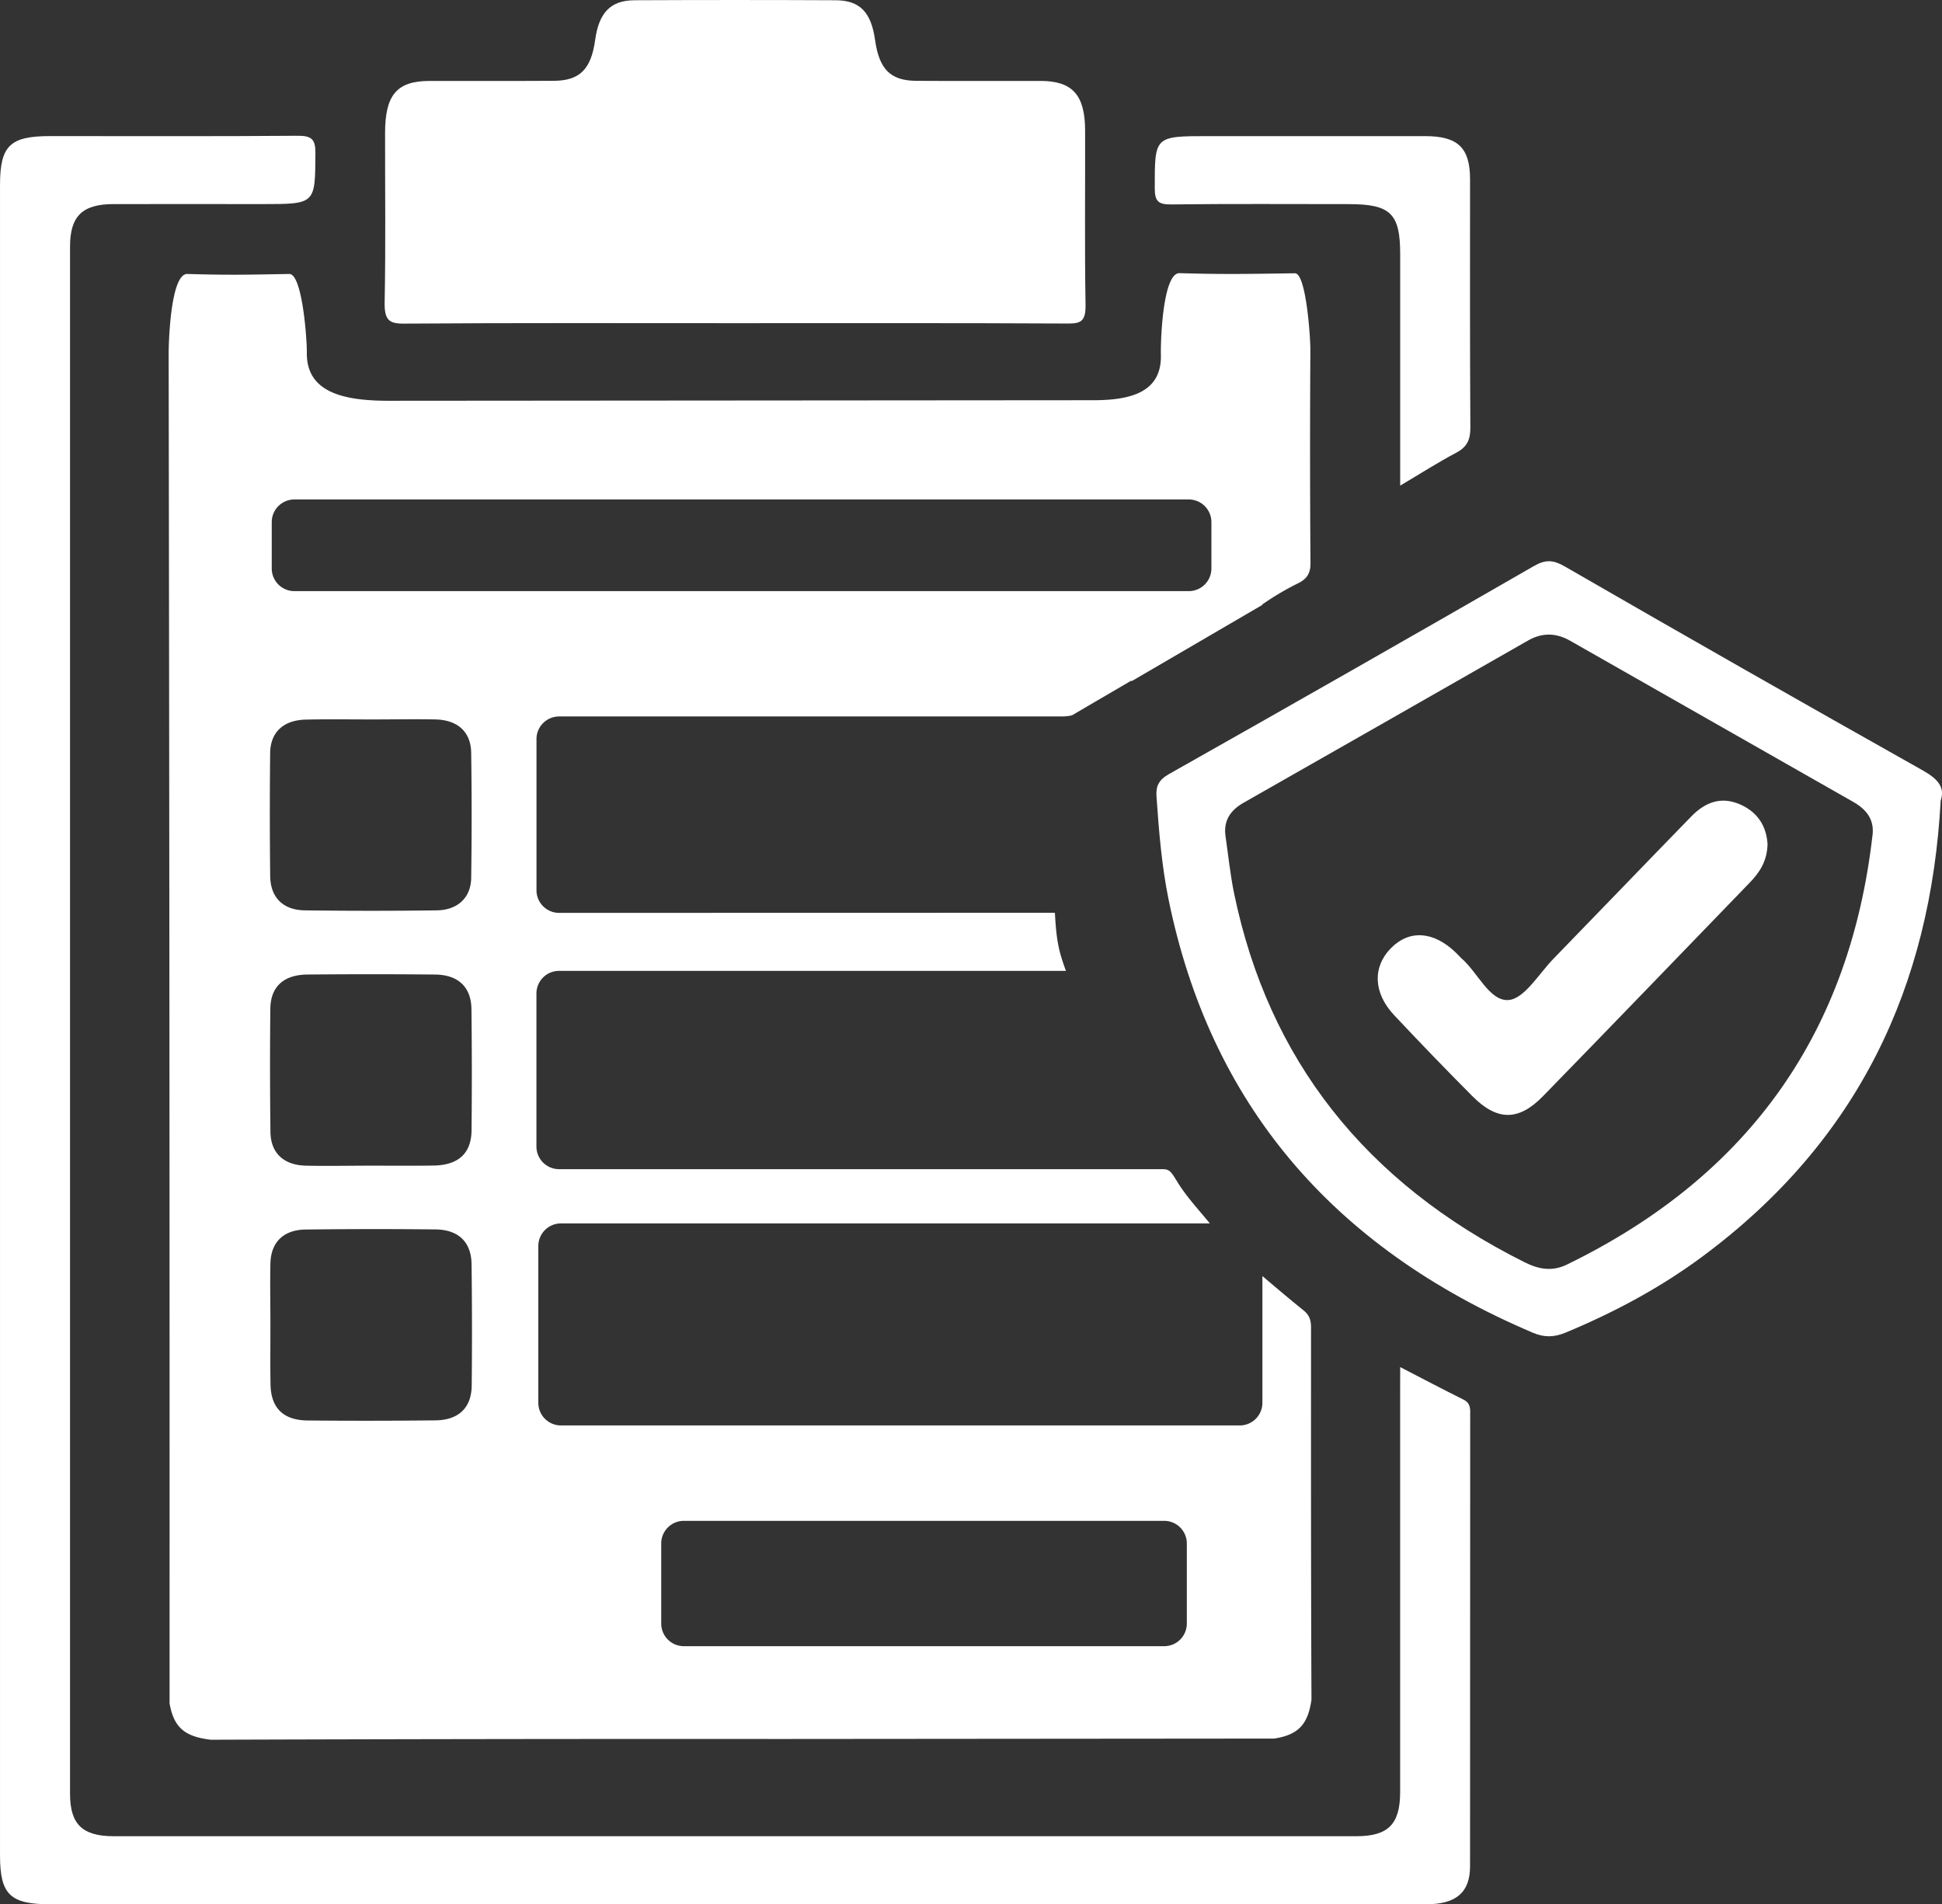 <svg id="Capa_1" data-name="Capa 1" xmlns="http://www.w3.org/2000/svg" viewBox="0 0 1038.17 1018"><rect x="0" y="0" width="1038.17" height="1018" fill="#333333" stroke="none"/><defs><style>.cls-1{fill:#fff;}.cls-2{fill:none;}</style></defs><title>planilla-seguro-ico</title><path class="cls-1" d="M774.35,761.81c12.12,6.25,22.9,11.94,33.82,17.37,4.05,2,3.61,5.28,3.61,8.66q0,120.42-.08,240.85c0,14-7.54,20.27-23.42,20.28q-101.16.08-202.32,0H52.65c-21.44,0-26.81-5.25-26.81-26.14q0-446.47,0-892.95c0-21,5.32-26.13,26.8-26.13,44.06,0,88.11.18,132.16-.17,7.55-.06,9.69,1.76,9.65,9.26-.16,27.26.16,27.26-28.37,27.26-26.51,0-53-.05-79.52,0-16.69,0-23.29,6.44-23.29,22.71q0,413.54,0,827.06c0,16.3,6.58,22.71,23.29,22.72q332.15,0,664.29,0c17.15,0,23.48-6.42,23.48-23.68q.06-106.79,0-213.58Z" transform="translate(-25.83 -31)"/><path class="cls-1" d="M418.21,203.77c-58.81,0-117.63-.19-176.43.23-8,.06-10.52-1.92-10.32-11.61.6-30.09.18-60.2.23-90.31,0-20.38,6.32-27.76,23.69-27.82,22.2-.07,44.4.09,66.6-.06,13.82-.09,19.84-6.24,22-21.73,2-14.7,8.2-21.28,21.11-21.34q53.74-.25,107.49,0c13,.06,19,6.48,21.07,21.36,2.2,15.53,8.18,21.62,22,21.72,22.2.15,44.4,0,66.6.05,16.91.06,23.62,7.51,23.67,26.5.09,31-.29,62,.23,93,.14,8.65-2.19,10.22-9.15,10.19C537.39,203.64,477.8,203.77,418.21,203.77Z" transform="translate(-25.83 -31)"/><path class="cls-1" d="M774.35,290.6V166.75c0-21.6-5.2-26.63-27.45-26.63-31.55,0-63.1-.22-94.65.16-7.07.09-9.1-1.48-9.1-8.64,0-27.87-.32-27.87,28.87-27.87q57.84,0,115.68,0c17.54,0,24,6.24,24,23.09,0,44.26-.12,88.53.17,132.8,0,6.39-1.74,10.29-7.64,13.39C794.52,278.2,785.22,284.16,774.35,290.6Z" transform="translate(-25.83 -31)"/><path class="cls-1" d="M1053.62,442.78q-96-54-191.33-109c-6.07-3.49-10.18-3.8-16.49-.17q-97.26,56-195,111.16c-5.49,3.1-7.12,6.44-6.72,12,1.29,18.51,2.76,37,6.49,55.23,22.11,108,86.51,185.49,194.72,231.44,6.23,2.65,11.47,2.43,17.54-.09,26-10.81,50.48-23.93,72.77-40.41,84-62.13,122.32-145,127.7-244C1065.78,451.75,1061.59,447.26,1053.62,442.78Zm-26.88,35.61C1014.8,580.51,963.23,658.46,863.49,707c-8,3.89-15.18,2.5-22.71-1.27C755.3,663,704,597.1,685.65,509c-2.13-10.24-3.17-20.67-4.67-31-1.14-7.88,2.23-13.64,9.51-17.79q76.14-43.33,152.21-86.8c7.64-4.36,15.06-4.13,22.55.14q75.68,43.08,151.35,86.15C1024.18,464,1028.14,469.83,1026.74,478.39Z" transform="translate(-25.83 -31)"/><path class="cls-1" d="M956.37,461.15c-10.29-4.65-18.91-1.37-26.3,6.2-24.65,25.3-49.1,50.8-73.73,76.12-7.82,8-15.55,21.46-24.06,22.11-10.11.78-16.45-14.76-25.21-22.33-1.11-1-2-2.12-3.1-3.13-11.88-11.39-24.79-12.21-34.6-2.22s-9.44,23.82,1.69,35.71q20.63,22,41.92,43.4c13.15,13.23,24.64,13.4,37.69,0,37-37.91,73.72-76.13,110.57-114.2,5.27-5.44,9.27-11.44,9.5-20.55C970.18,473,965.78,465.4,956.37,461.15Z" transform="translate(-25.83 -31)"/><path class="cls-2" d="M195,654.05c11.43.29,22.88.05,34.32,0,11.07,0,22.15.12,33.22-.06,13.11-.2,20-6.47,20.11-18.81q.31-32.4-.05-64.81c-.14-11.81-7-18.38-19.3-18.49q-33.76-.31-67.54,0c-12.48.12-19.41,6.52-19.54,18.25q-.34,32.94.07,65.87C176.47,647.32,183.31,653.75,195,654.05Z" transform="translate(-25.83 -31)"/><path class="cls-2" d="M194.53,517.74q34.88.43,69.75,0c11.06-.15,18.07-6.76,18.22-17.32q.5-33.47,0-66.93c-.15-11.15-7.13-17.53-18.88-17.81-11.06-.27-22.14,0-33.21,0-11.81,0-23.63-.2-35.43.09s-18.67,6.69-18.81,17.87c-.27,22-.22,43.92,0,65.87C176.32,510.82,183,517.59,194.53,517.74Z" transform="translate(-25.83 -31)"/><path class="cls-2" d="M263.62,688.21q-34.32-.35-68.64.06c-11.7.15-18.34,6.76-18.63,18.05-.28,11,0,21.95,0,32.93,0,10.63-.14,21.25.05,31.87.23,12.58,6.77,19.12,19.69,19.23q33.76.28,67.54-.07c12.26-.13,19.06-6.73,19.19-18.6q.33-32.4,0-64.81C282.61,695,275.84,688.33,263.62,688.21Z" transform="translate(-25.83 -31)"/><rect class="cls-2" x="357.17" y="813" width="278" height="67" rx="12"/><path class="cls-2" d="M194.53,517.74q34.88.43,69.75,0c11.06-.15,18.07-6.76,18.22-17.32q.5-33.47,0-66.93c-.15-11.15-7.13-17.53-18.88-17.81-11.06-.27-22.14,0-33.21,0-11.81,0-23.63-.2-35.43.09s-18.67,6.69-18.81,17.87c-.27,22-.22,43.92,0,65.87C176.32,510.82,183,517.59,194.53,517.74Z" transform="translate(-25.83 -31)"/><path class="cls-2" d="M195,654.05c11.43.29,22.88.05,34.32,0,11.07,0,22.15.12,33.22-.06,13.11-.2,20-6.47,20.11-18.81q.31-32.4-.05-64.81c-.14-11.81-7-18.38-19.3-18.49q-33.76-.31-67.54,0c-12.48.12-19.41,6.52-19.54,18.25q-.34,32.94.07,65.87C176.47,647.32,183.31,653.75,195,654.05Z" transform="translate(-25.83 -31)"/><path class="cls-2" d="M263.62,688.21q-34.32-.35-68.64.06c-11.7.15-18.34,6.76-18.63,18.05-.28,11,0,21.95,0,32.93,0,10.63-.14,21.25.05,31.87.23,12.58,6.77,19.12,19.69,19.23q33.76.28,67.54-.07c12.26-.13,19.06-6.73,19.19-18.6q.33-32.4,0-64.81C282.61,695,275.84,688.33,263.62,688.21Z" transform="translate(-25.83 -31)"/><rect class="cls-2" x="357.17" y="813" width="278" height="67" rx="12"/><path class="cls-1" d="M726.69,740.73c0-3.74-.69-6.58-4-9.24-7.45-6-14.71-12.16-22-18.36V781a12.1,12.1,0,0,1-12.13,12H325.74a12.1,12.1,0,0,1-12.13-12V697a12.1,12.1,0,0,1,12.13-12H672.6c-6.1-7.45-12.43-14.22-17.16-21.86-3.63-5.87-4.24-7.14-8.29-7.14H324.73a12.1,12.1,0,0,1-12.13-12V562a12.1,12.1,0,0,1,12.13-12H595.68c-4.12-11-5.13-17-5.92-31.06-.4,0-265,.06-265,.06a12.1,12.1,0,0,1-12.13-12V426a12.1,12.1,0,0,1,12.13-12H594.6c1.41-.18,3.7-.2,5-1,10.49-6.21,19.58-11.44,30.73-18h.69l69.65-40.64v-.29l2.77-1.85a143.62,143.62,0,0,1,16.25-9.37c4.87-2.4,6.76-5.45,6.71-10.84q-.42-57-.06-113.92c.05-6.31-2.22-41.08-8.26-41-23.92.32-37.75.65-61.65-.07-9-.28-10.21,36.29-10,43.72.45,19.41-15.13,24.19-36,24.21l-376.77.29c-23.21,0-44.07-4-43.8-25.67.09-7.28-2.41-42.23-9.4-42.11-23.54.4-30.94.65-54.47,0-8.92-.27-10.06,36.22-10,43.69q.59,360.23.49,720.44c2.3,13,8.2,17.79,22.08,19.42q152.4-.51,304.8-.4,131.82-.11,263.65-.22c12.69-2,18-7.32,19.92-20.78C726.62,873.29,726.68,807,726.69,740.73ZM171.1,310a12.1,12.1,0,0,1,12.13-12H661.3a12.1,12.1,0,0,1,12.13,12v25a12.1,12.1,0,0,1-12.13,12H183.23a12.1,12.1,0,0,1-12.13-12Zm-.85,123.55c.14-11.18,7.12-17.58,19-17.87s23.88-.08,35.81-.09c11.19,0,22.39-.23,33.57,0,11.88.28,18.93,6.66,19.09,17.81q.47,33.45,0,66.93c-.16,10.56-7.25,17.17-18.42,17.32q-35.25.46-70.5,0c-11.68-.15-18.4-6.92-18.53-18.32Q169.9,466.5,170.25,433.55Zm.1,136.66c.13-11.73,7.13-18.13,19.74-18.25q34.14-.33,68.26,0c12.44.11,19.37,6.68,19.51,18.49q.38,32.4.05,64.81c-.12,12.34-7.07,18.61-20.32,18.81-11.19.18-22.39.05-33.58.06-11.56,0-23.13.25-34.69,0-11.84-.3-18.76-6.73-18.91-18Q170,603.16,170.35,570.21ZM278,771.68c-.12,11.87-7,18.47-19.39,18.6q-34.12.38-68.26.07c-13.06-.11-19.67-6.65-19.9-19.23-.19-10.62-.05-21.24-.06-31.87,0-11-.24-22,0-32.93.29-11.29,7-17.9,18.83-18.05q34.69-.43,69.38-.06c12.35.12,19.2,6.78,19.32,18.66Q278.33,739.29,278,771.68ZM660.29,899a12.1,12.1,0,0,1-12.13,12H391.44a12.1,12.1,0,0,1-12.13-12V856a12.1,12.1,0,0,1,12.13-12H648.16a12.1,12.1,0,0,1,12.13,12Z" transform="translate(-25.83 -31)"/></svg>